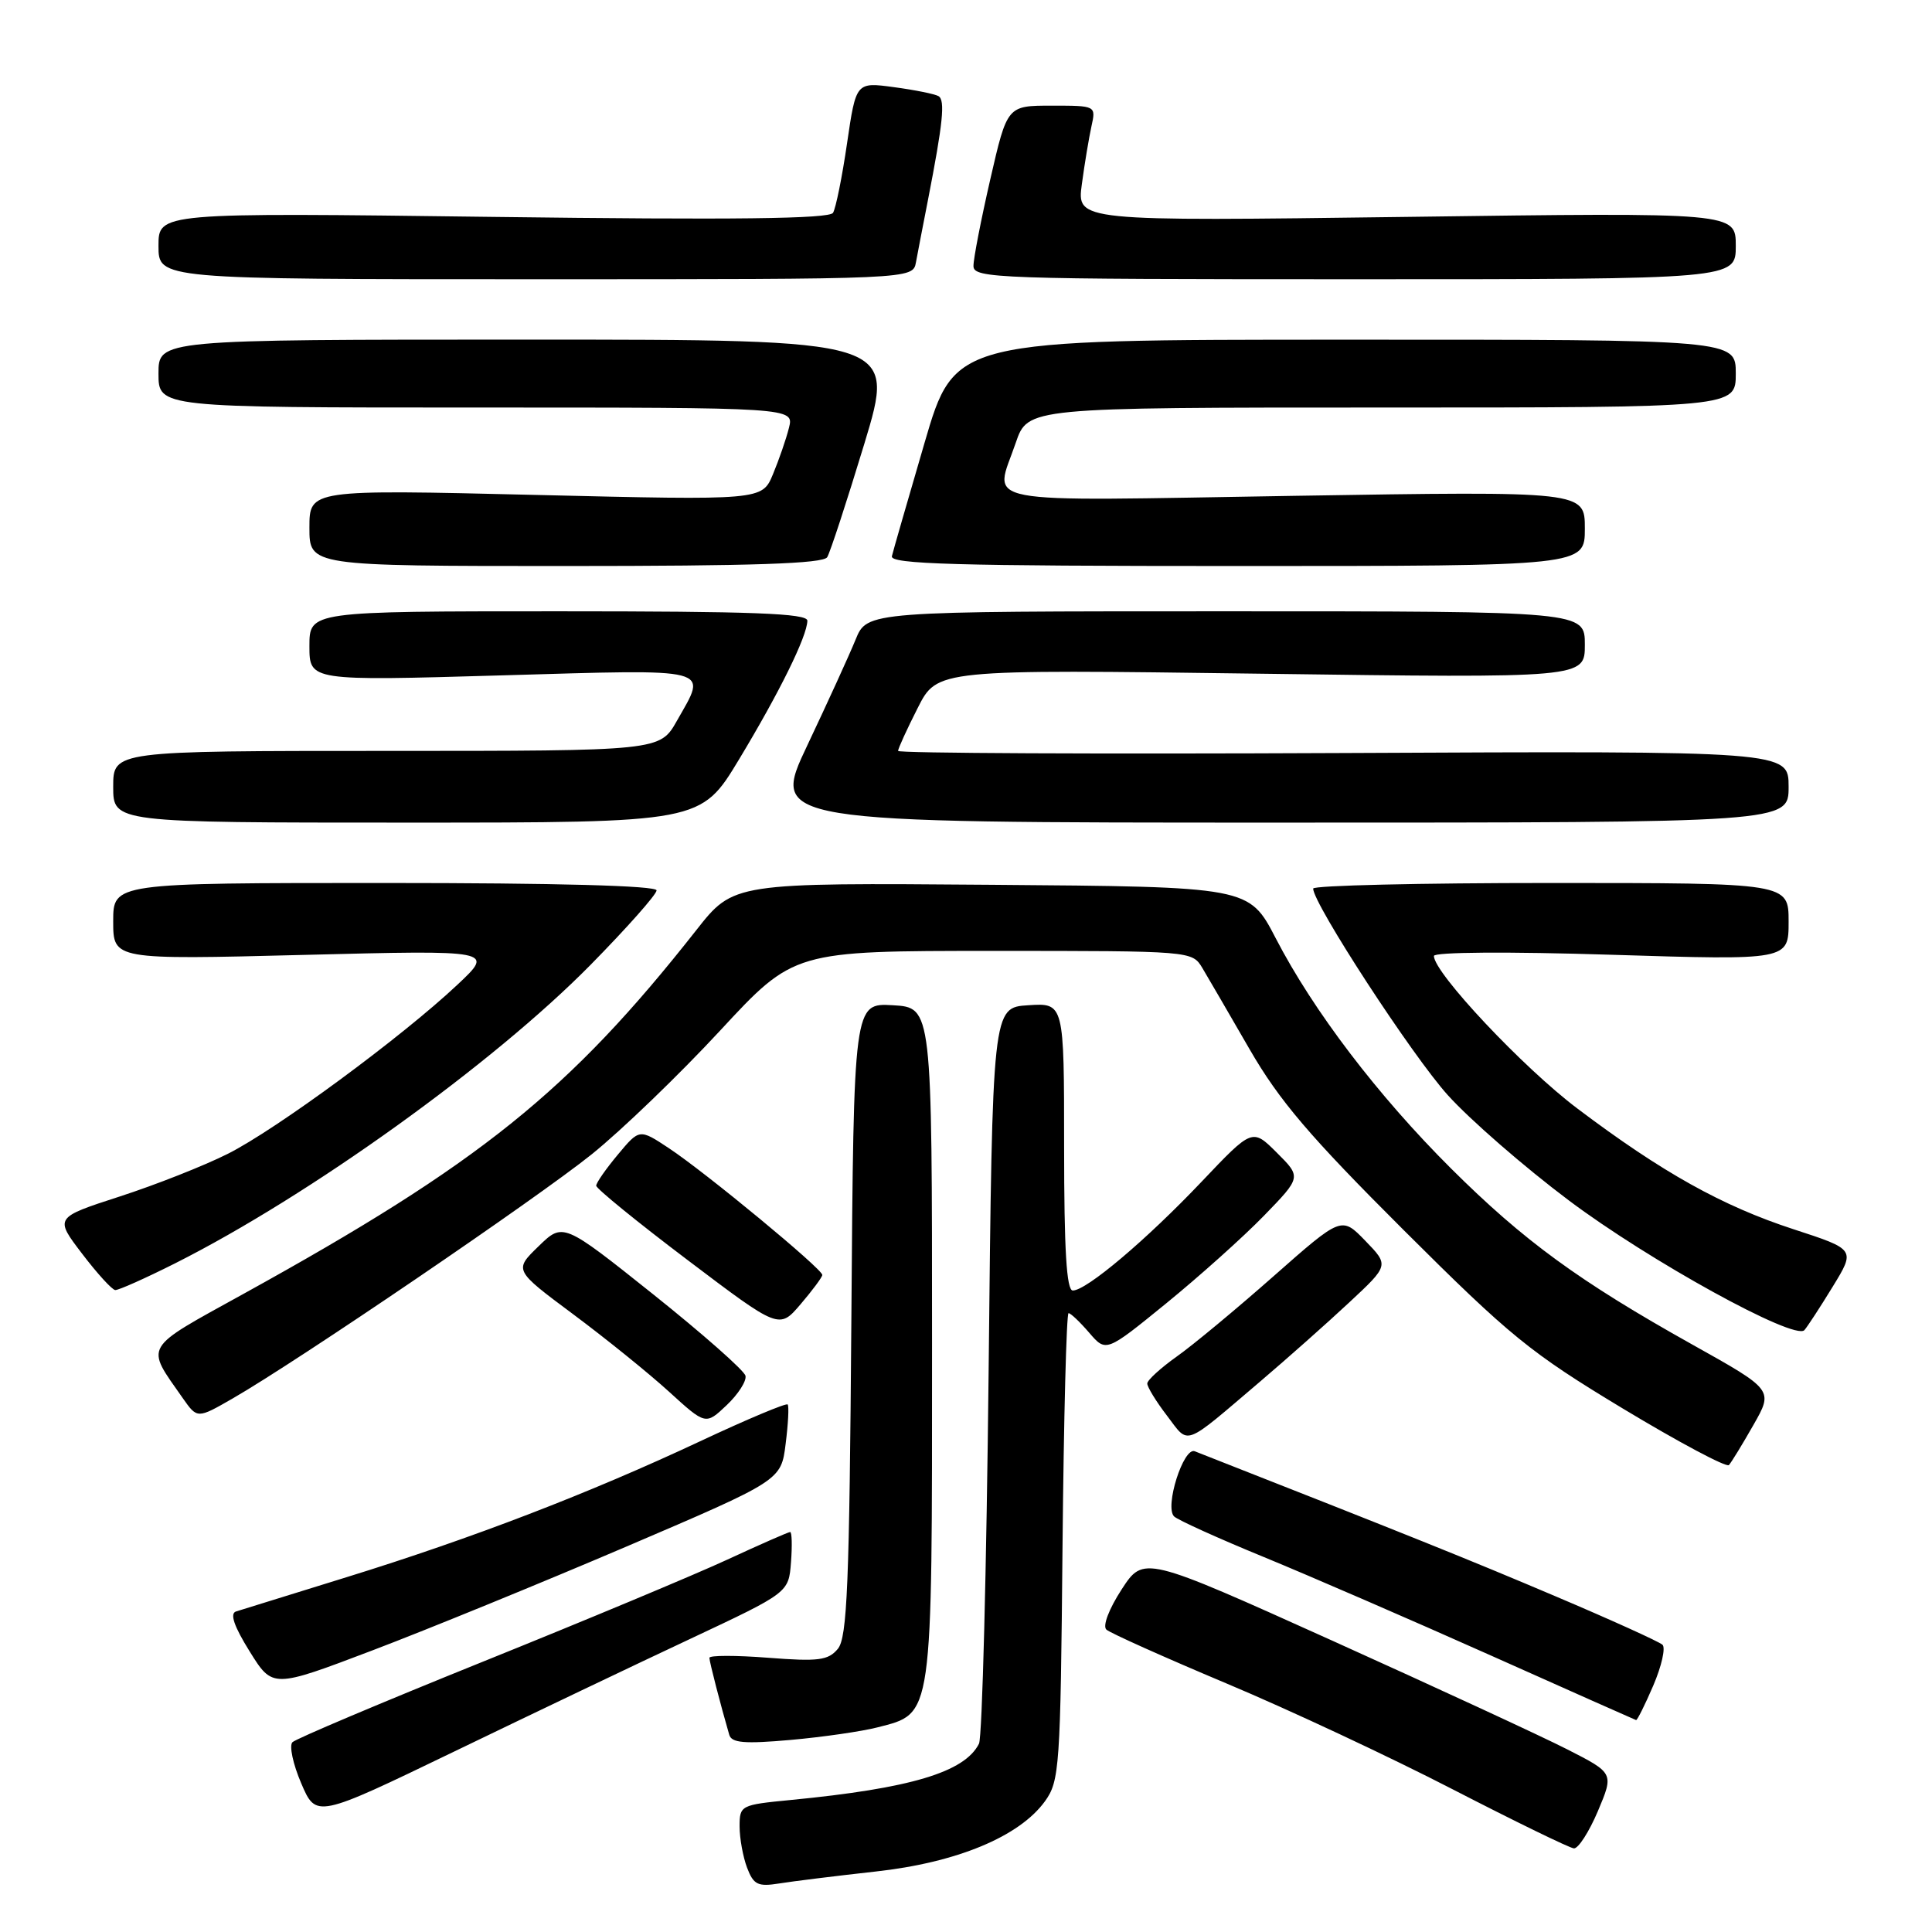 <?xml version="1.0" encoding="UTF-8" standalone="no"?>
<!DOCTYPE svg PUBLIC "-//W3C//DTD SVG 1.1//EN" "http://www.w3.org/Graphics/SVG/1.1/DTD/svg11.dtd" >
<svg xmlns="http://www.w3.org/2000/svg" xmlns:xlink="http://www.w3.org/1999/xlink" version="1.1" viewBox="0 0 256 256">
 <g >
 <path fill="currentColor"
d=" M 116.00 247.99 C 126.76 246.81 135.06 243.37 138.46 238.68 C 140.39 236.00 140.52 234.25 140.79 204.93 C 140.95 187.92 141.31 174.00 141.59 174.00 C 141.87 174.00 143.10 175.17 144.33 176.60 C 146.56 179.19 146.56 179.19 154.53 172.70 C 158.91 169.13 164.74 163.91 167.47 161.10 C 172.44 155.98 172.44 155.98 169.19 152.74 C 165.94 149.50 165.94 149.50 159.22 156.58 C 151.89 164.30 143.96 171.00 142.15 171.00 C 141.32 171.00 141.00 165.61 141.00 151.95 C 141.00 132.89 141.00 132.89 136.25 133.20 C 131.50 133.50 131.50 133.50 131.00 181.50 C 130.72 207.90 130.15 230.20 129.72 231.05 C 127.82 234.83 120.65 236.97 104.75 238.51 C 98.15 239.15 98.00 239.22 98.00 242.01 C 98.00 243.58 98.45 246.05 98.99 247.48 C 99.85 249.74 100.42 250.02 103.24 249.57 C 105.03 249.28 110.78 248.57 116.00 247.99 Z  M 211.73 239.98 C 213.85 234.95 213.85 234.95 207.67 231.80 C 204.28 230.07 190.26 223.59 176.52 217.39 C 151.54 206.13 151.54 206.13 148.62 210.61 C 146.94 213.20 146.08 215.45 146.60 215.93 C 147.09 216.38 154.25 219.59 162.50 223.06 C 170.75 226.52 184.25 232.84 192.50 237.10 C 200.75 241.35 207.97 244.87 208.55 244.92 C 209.13 244.96 210.56 242.74 211.73 239.98 Z  M 91.50 217.14 C 104.50 211.03 104.50 211.03 104.81 207.02 C 104.98 204.81 104.93 203.00 104.70 203.00 C 104.47 203.00 100.73 204.64 96.39 206.65 C 92.05 208.66 77.49 214.74 64.04 220.16 C 50.58 225.59 39.20 230.40 38.75 230.85 C 38.30 231.30 38.82 233.75 39.91 236.29 C 41.89 240.92 41.89 240.92 60.20 232.08 C 70.26 227.22 84.35 220.49 91.50 217.14 Z  M 116.25 228.89 C 123.67 226.98 123.50 228.14 123.50 178.05 C 123.50 133.50 123.50 133.50 118.31 133.20 C 113.12 132.90 113.12 132.90 112.81 174.80 C 112.55 210.00 112.26 216.98 111.02 218.48 C 109.74 220.01 108.46 220.18 101.77 219.66 C 97.50 219.33 94.00 219.33 94.00 219.67 C 94.00 220.19 95.48 225.92 96.63 229.87 C 96.94 230.95 98.64 231.09 104.76 230.55 C 109.02 230.17 114.19 229.42 116.25 228.89 Z  M 219.07 223.34 C 220.17 220.77 220.72 218.34 220.29 217.94 C 219.85 217.53 213.43 214.62 206.00 211.47 C 194.77 206.70 186.37 203.32 158.31 192.30 C 156.81 191.71 154.28 199.70 155.58 200.94 C 156.09 201.42 161.45 203.85 167.50 206.33 C 173.55 208.82 187.05 214.67 197.50 219.34 C 207.95 224.01 216.63 227.87 216.79 227.92 C 216.94 227.96 217.97 225.90 219.07 223.34 Z  M 83.00 204.93 C 103.50 196.16 103.50 196.16 104.10 191.33 C 104.44 188.67 104.56 186.32 104.37 186.10 C 104.18 185.88 98.96 188.07 92.76 190.98 C 78.07 197.87 62.58 203.83 45.94 208.98 C 38.55 211.27 31.95 213.32 31.27 213.53 C 30.43 213.80 31.01 215.50 33.08 218.82 C 36.12 223.71 36.12 223.71 49.31 218.70 C 56.56 215.95 71.72 209.75 83.00 204.93 Z  M 232.33 188.83 C 234.99 184.17 234.99 184.17 224.24 178.16 C 209.22 169.76 201.90 164.41 192.28 154.84 C 182.59 145.19 174.03 133.96 169.04 124.32 C 165.50 117.50 165.50 117.50 131.35 117.24 C 97.20 116.97 97.20 116.97 92.27 123.24 C 75.43 144.64 63.57 154.17 32.27 171.44 C 18.79 178.89 19.23 178.13 24.21 185.25 C 26.14 188.00 26.14 188.00 30.82 185.31 C 39.43 180.36 71.13 158.80 78.42 152.94 C 82.38 149.75 90.03 142.38 95.41 136.57 C 105.20 126.00 105.20 126.00 131.58 126.00 C 157.86 126.00 157.96 126.01 159.31 128.25 C 160.05 129.49 162.86 134.32 165.56 139.00 C 169.51 145.84 173.50 150.53 186.00 163.00 C 200.12 177.08 202.77 179.24 215.02 186.63 C 222.43 191.10 228.76 194.47 229.09 194.13 C 229.41 193.78 230.87 191.40 232.33 188.83 Z  M 167.00 183.04 C 170.57 180.00 175.88 175.29 178.78 172.58 C 184.06 167.66 184.06 167.66 180.91 164.41 C 177.76 161.16 177.76 161.16 168.77 169.09 C 163.83 173.45 158.04 178.26 155.91 179.76 C 153.79 181.27 152.03 182.87 152.02 183.32 C 152.01 183.77 153.18 185.69 154.63 187.58 C 157.62 191.50 156.63 191.86 167.00 183.04 Z  M 98.78 182.30 C 98.63 181.61 93.13 176.76 86.56 171.51 C 74.61 161.98 74.61 161.98 71.36 165.14 C 68.10 168.30 68.10 168.30 75.93 174.13 C 80.23 177.33 85.95 181.95 88.63 184.39 C 93.50 188.83 93.50 188.83 96.28 186.20 C 97.81 184.75 98.94 183.00 98.78 182.30 Z  M 242.82 170.53 C 245.87 165.56 245.87 165.56 237.68 162.89 C 228.23 159.81 220.26 155.37 209.03 146.90 C 201.83 141.48 190.00 128.90 190.00 126.67 C 190.00 126.15 199.80 126.08 213.50 126.51 C 237.00 127.24 237.00 127.24 237.00 122.12 C 237.00 117.00 237.00 117.00 205.50 117.00 C 188.18 117.00 174.00 117.33 174.00 117.74 C 174.00 119.75 187.16 139.94 191.85 145.12 C 194.79 148.38 201.99 154.64 207.85 159.04 C 218.49 167.04 237.79 177.67 239.09 176.25 C 239.46 175.84 241.15 173.26 242.82 170.53 Z  M 108.96 168.94 C 109.01 168.18 93.50 155.36 88.63 152.14 C 84.73 149.56 84.73 149.56 81.87 152.99 C 80.29 154.88 79.00 156.73 79.00 157.11 C 79.00 157.49 84.45 161.93 91.12 166.97 C 103.24 176.14 103.24 176.14 106.08 172.82 C 107.64 170.99 108.94 169.25 108.96 168.94 Z  M 23.18 167.41 C 41.06 158.41 65.34 140.96 78.25 127.85 C 83.06 122.96 87.00 118.52 87.00 117.98 C 87.00 117.36 73.79 117.00 51.00 117.00 C 15.00 117.00 15.00 117.00 15.00 122.08 C 15.00 127.17 15.00 127.17 40.25 126.53 C 65.50 125.89 65.50 125.89 60.60 130.49 C 53.22 137.43 36.58 149.68 30.18 152.89 C 27.06 154.46 20.62 157.00 15.87 158.54 C 7.23 161.34 7.23 161.34 10.87 166.11 C 12.87 168.74 14.85 170.91 15.27 170.94 C 15.70 170.97 19.26 169.38 23.18 167.41 Z  M 97.93 100.62 C 103.28 91.75 106.94 84.33 106.98 82.25 C 107.00 81.27 99.75 81.00 74.00 81.00 C 41.00 81.00 41.00 81.00 41.00 85.61 C 41.00 90.23 41.00 90.23 66.50 89.49 C 94.90 88.67 93.74 88.37 89.70 95.50 C 87.44 99.50 87.44 99.50 51.22 99.50 C 15.00 99.50 15.00 99.50 15.00 104.25 C 15.00 109.00 15.00 109.00 53.93 109.00 C 92.87 109.00 92.87 109.00 97.93 100.62 Z  M 237.00 104.25 C 237.00 99.50 237.00 99.50 178.00 99.78 C 145.55 99.93 119.00 99.81 119.00 99.50 C 119.00 99.19 120.17 96.63 121.60 93.81 C 124.19 88.69 124.19 88.69 167.10 89.27 C 210.00 89.85 210.00 89.85 210.00 85.43 C 210.00 81.00 210.00 81.00 162.45 81.00 C 114.90 81.00 114.90 81.00 113.37 84.75 C 112.53 86.81 109.65 93.11 106.98 98.75 C 102.12 109.00 102.12 109.00 169.56 109.00 C 237.00 109.00 237.00 109.00 237.00 104.25 Z  M 109.61 73.83 C 110.00 73.19 112.21 66.44 114.52 58.83 C 118.71 45.00 118.71 45.00 69.85 45.00 C 21.00 45.00 21.00 45.00 21.00 49.50 C 21.00 54.00 21.00 54.00 63.11 54.00 C 105.22 54.00 105.22 54.00 104.54 56.69 C 104.17 58.18 103.21 60.94 102.42 62.84 C 100.98 66.30 100.98 66.30 70.99 65.58 C 41.00 64.86 41.00 64.86 41.00 69.93 C 41.00 75.00 41.00 75.00 74.94 75.00 C 99.78 75.00 109.08 74.69 109.61 73.83 Z  M 210.00 70.04 C 210.00 65.08 210.00 65.08 171.50 65.70 C 128.37 66.40 131.75 67.04 134.59 58.68 C 136.19 54.00 136.19 54.00 183.09 54.00 C 230.00 54.00 230.00 54.00 230.00 49.50 C 230.00 45.00 230.00 45.00 178.25 45.01 C 126.50 45.01 126.50 45.01 122.50 58.70 C 120.30 66.23 118.35 72.98 118.18 73.70 C 117.91 74.75 126.55 75.00 163.93 75.00 C 210.00 75.00 210.00 75.00 210.00 70.04 Z  M 121.37 34.75 C 121.60 33.51 122.31 29.80 122.96 26.50 C 124.95 16.29 125.26 13.28 124.36 12.74 C 123.89 12.46 121.23 11.92 118.46 11.55 C 113.43 10.87 113.43 10.87 112.24 18.98 C 111.59 23.44 110.75 27.59 110.38 28.20 C 109.88 29.00 97.28 29.15 65.35 28.74 C 21.00 28.17 21.00 28.17 21.00 32.58 C 21.00 37.00 21.00 37.00 70.98 37.00 C 120.96 37.00 120.96 37.00 121.37 34.75 Z  M 230.00 32.58 C 230.00 28.15 230.00 28.15 186.34 28.74 C 142.68 29.32 142.68 29.32 143.35 24.41 C 143.71 21.71 144.29 18.26 144.62 16.75 C 145.23 14.00 145.23 14.00 139.35 14.00 C 133.46 14.00 133.46 14.00 131.22 23.75 C 129.99 29.11 128.98 34.29 128.99 35.25 C 129.00 36.89 132.08 37.00 179.50 37.00 C 230.00 37.00 230.00 37.00 230.00 32.58 Z "/>
</g>
</svg>